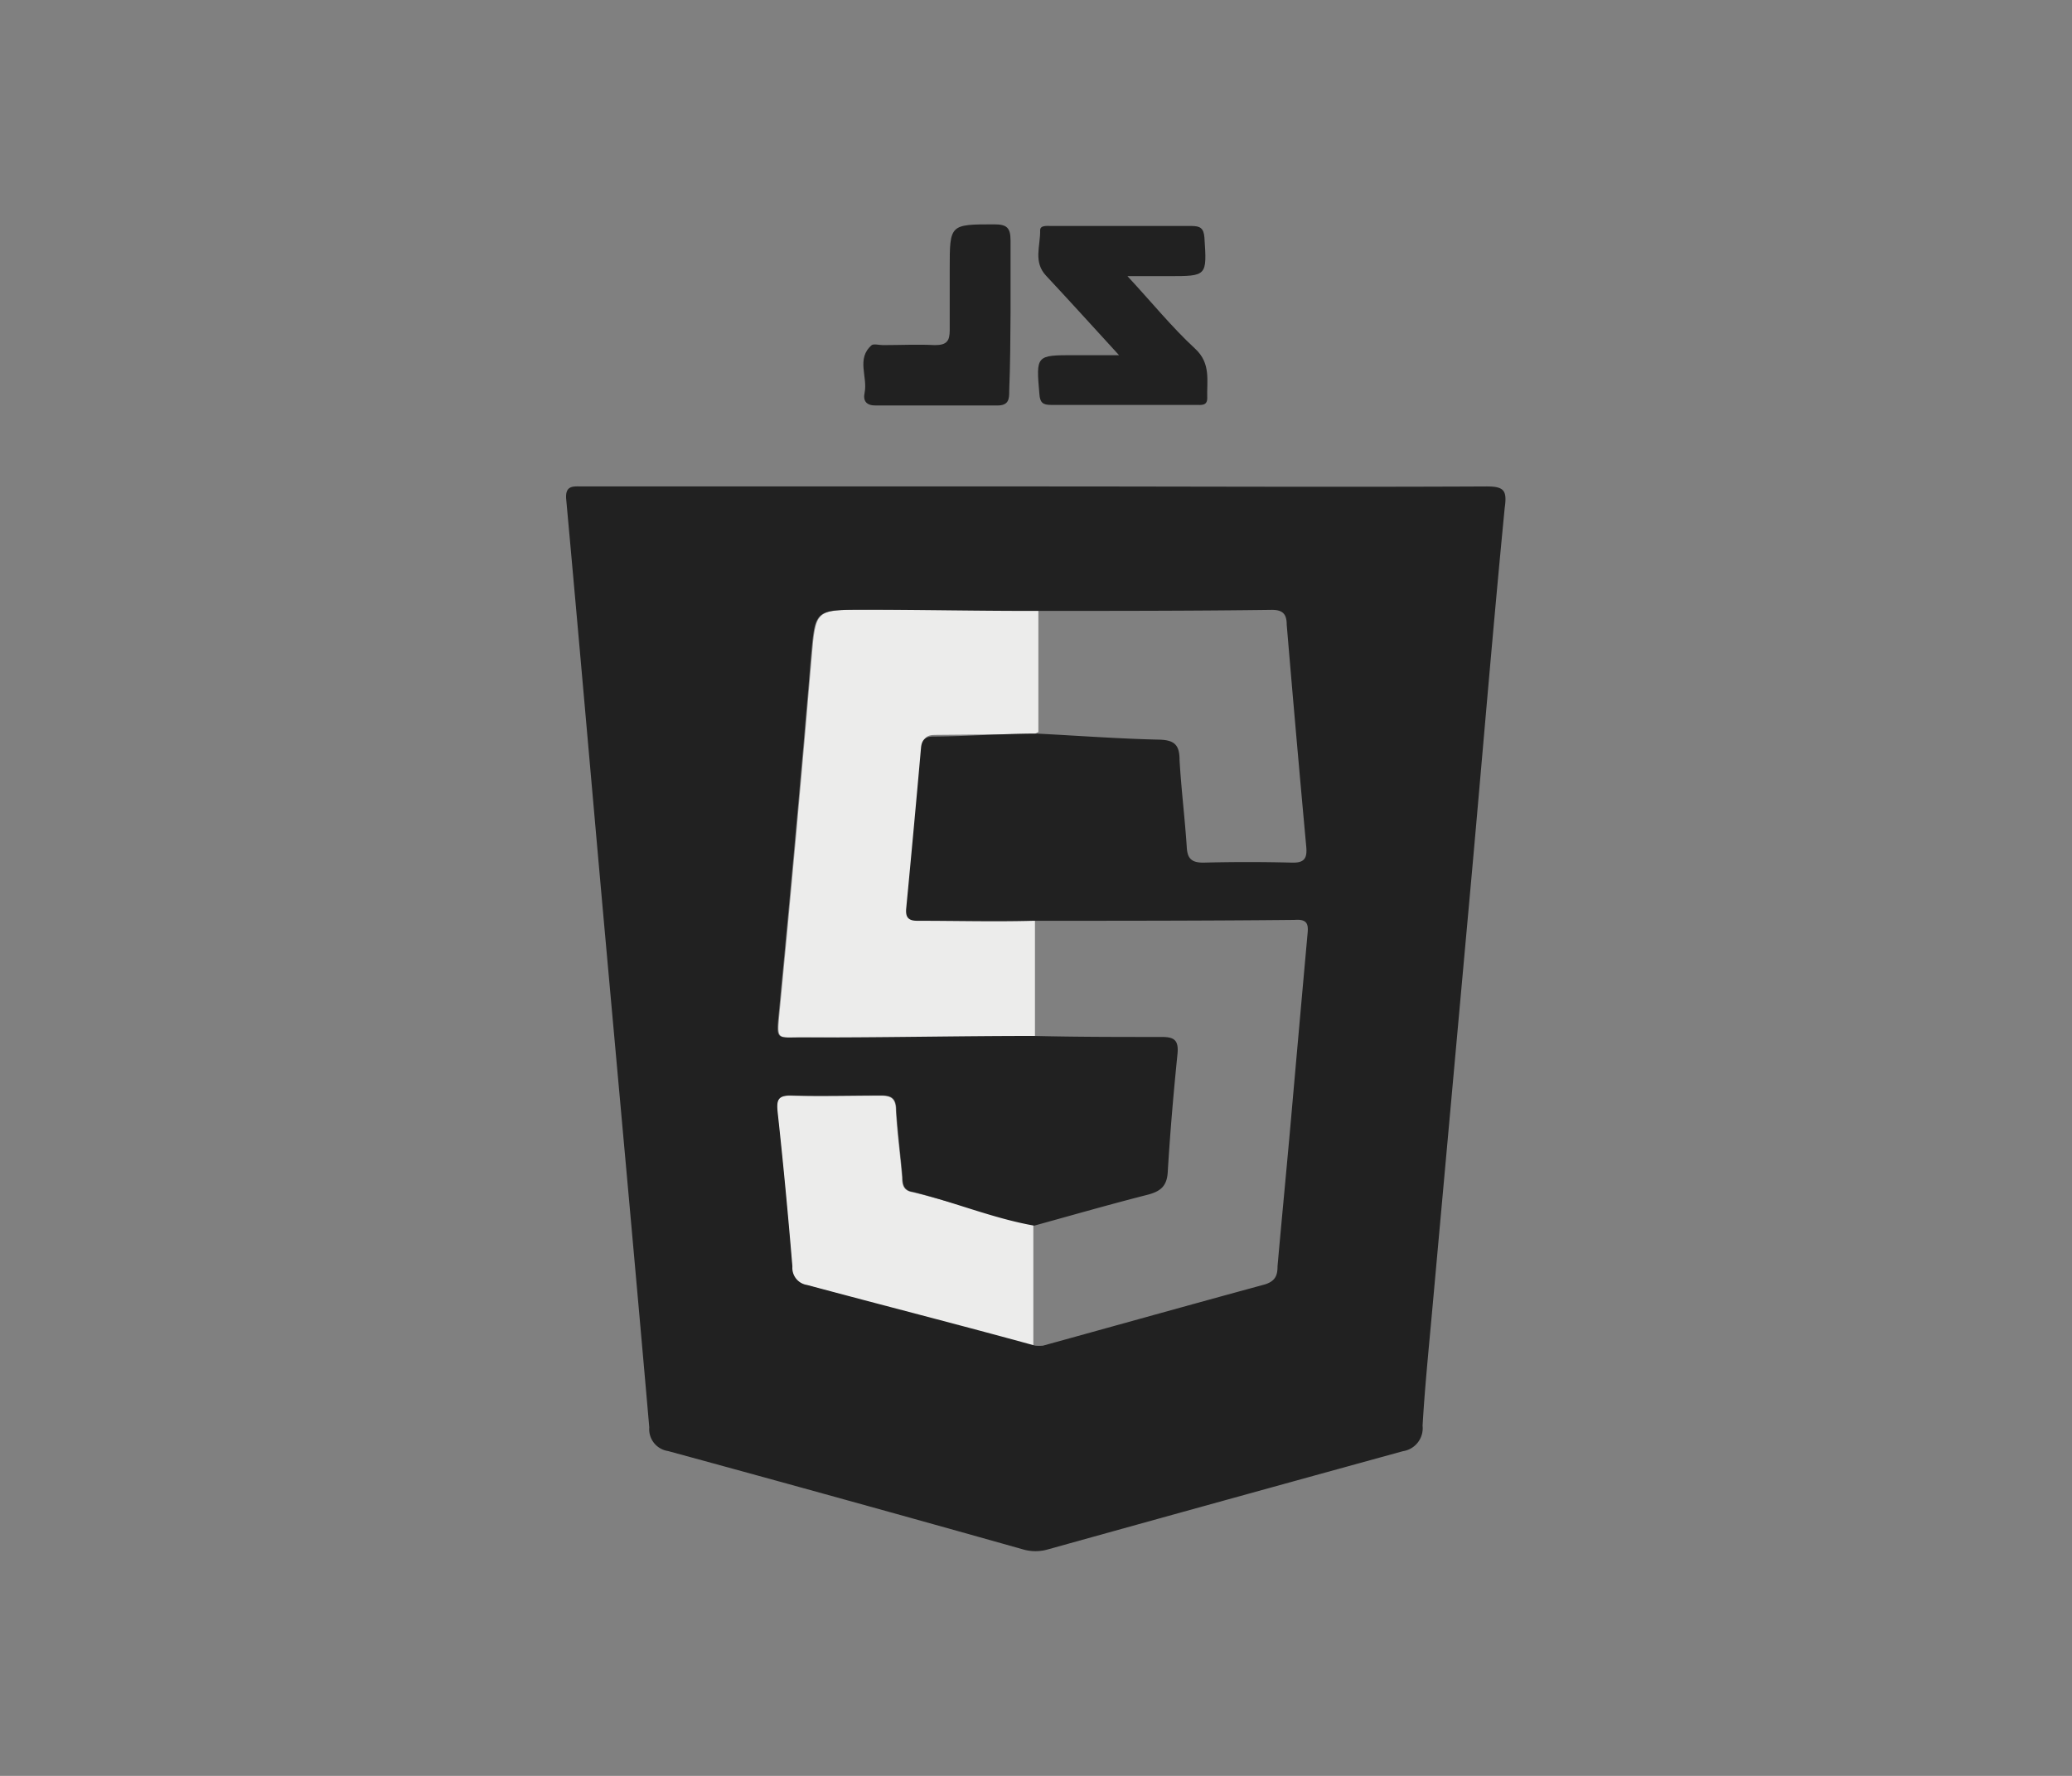<svg id="Layer_13" data-name="Layer 13" xmlns="http://www.w3.org/2000/svg" viewBox="0 0 140 120"><rect x="0" y="0" width="140" height="120" fill="#808080" stroke="none"/><defs><style>.cls-1{fill:#212121;}.cls-2{fill:#ececeb;}</style></defs><title>js2</title><path class="cls-1" d="M75.61,24c-1.83-2-3.36-3.69-4.92-5.36-.89-.94-.39-2-.41-3.08,0-.35.46-.29.75-.29H80.5c.58,0,.83.13.88.78.17,2.61.19,2.61-2.43,2.61H76.18c1.66,1.79,3,3.45,4.57,4.9,1.09,1,.78,2.19.82,3.35,0,.53-.43.45-.75.45H71c-.54,0-.73-.16-.77-.73C70,24,70,24,72.59,24Z"/><path class="cls-2" d="M69.9,41.16l.26.11q0,4.09,0,8.19l-.26.14-6.75.06c-.53,0-.77.22-.82.77q-.48,5.43-1,10.85c-.06.64.19.84.8.83l7.8-.06,0,.11V70l0,.17-15.71-.07c-1.72,0-1.73.23-1.55-1.65q1.16-12,2.17-24c.28-3.24.24-3.24,3.51-3.25C62.2,41.19,66.05,41.17,69.9,41.16Z"/><path class="cls-2" d="M69.91,91.06c-5.13-1.41-10.26-2.83-15.4-4.21a1.17,1.17,0,0,1-1-1.25c-.29-3.49-.62-7-1-10.46-.07-.75,0-1.12.92-1.1,2,.06,4.07,0,6.1,0,.71,0,1,.22,1,1,.09,1.51.29,3,.42,4.52,0,.51.1.91.71,1,2.73.67,5.39,1.59,8.16,2.08l0,.2v8.21Z"/><path class="cls-1" d="M100.44,32.87c-10.13.05-20.27,0-30.41,0H39.36c-.61,0-1.2-.11-1.1.9.8,8.74,1.56,17.49,2.34,26.24,1.09,12.15,2.21,24.29,3.27,36.44a1.49,1.49,0,0,0,1.27,1.6q12,3.27,24,6.65a3,3,0,0,0,1.65,0q12-3.34,24-6.64a1.57,1.57,0,0,0,1.33-1.72c.14-2.41.38-4.83.6-7.24q1.36-15,2.73-30.11c.74-8.23,1.42-16.46,2.22-24.68C101.84,33.13,101.62,32.87,100.44,32.87ZM88.35,63.07q-.57,6.33-1.13,12.67c-.29,3.27-.61,6.55-.9,9.82,0,.6-.13,1-.85,1.23-5,1.36-10,2.76-15,4.14a3,3,0,0,1-.52,0h0c-5.13-1.41-10.27-2.72-15.41-4.1a1.17,1.17,0,0,1-1-1.25c-.29-3.49-.62-7-1-10.46-.07-.75,0-1.12.92-1.1,2,.06,4.07,0,6.1,0,.71,0,1,.22,1,1,.09,1.51.29,3,.42,4.52,0,.51.1.91.71,1,2.73.67,5.41,1.79,8.19,2.28,0,.06,0-.07,0,0,2.54-.7,5.08-1.43,7.63-2.08.86-.22,1.33-.55,1.39-1.52.16-2.67.39-5.34.66-8,.1-1-.28-1.16-1.15-1.15-2.86,0-5.71,0-8.56-.07h0c-5.24,0-10.45.12-15.68.1-1.72,0-1.73.23-1.55-1.65q1.16-12,2.17-24c.28-3.24.24-3.24,3.51-3.25,3.86,0,8,.09,11.82.08.09,0-.08,0,0,0,5.28,0,10.55,0,15.82-.07.72,0,1,.27,1,1q.63,7.48,1.32,15c.07.77-.11,1.1-.95,1.08q-3-.08-6,0c-.77,0-1.07-.25-1.12-1-.13-2-.38-4-.49-5.93,0-1-.32-1.35-1.36-1.38-2.77-.06-5.53-.27-8.29-.41h0c-2.25,0-4.76.19-7,.2-.53,0-.77.22-.82.77q-.48,5.43-1,10.85c-.06.64.19.84.8.83,2.6,0,5.18.07,7.77,0h0c5.9,0,11.79,0,17.68-.06C88.34,62.09,88.41,62.47,88.35,63.07Z"/><path class="cls-1" d="M68.28,21.17c0-1.64,0-3.29,0-4.93,0-.88-.28-1.08-1.11-1.08-3,0-3,0-3,3,0,1.39,0,2.77,0,4.16,0,.72-.2,1-1,1-1.16-.06-2.33,0-3.5,0-.26,0-.62-.1-.77,0-1.06.91-.26,2.14-.48,3.21-.12.56.11.88.77.87,2.73,0,5.46,0,8.19,0,.76,0,.82-.4.81-1C68.26,24.63,68.27,22.9,68.28,21.17Z"/></svg>
